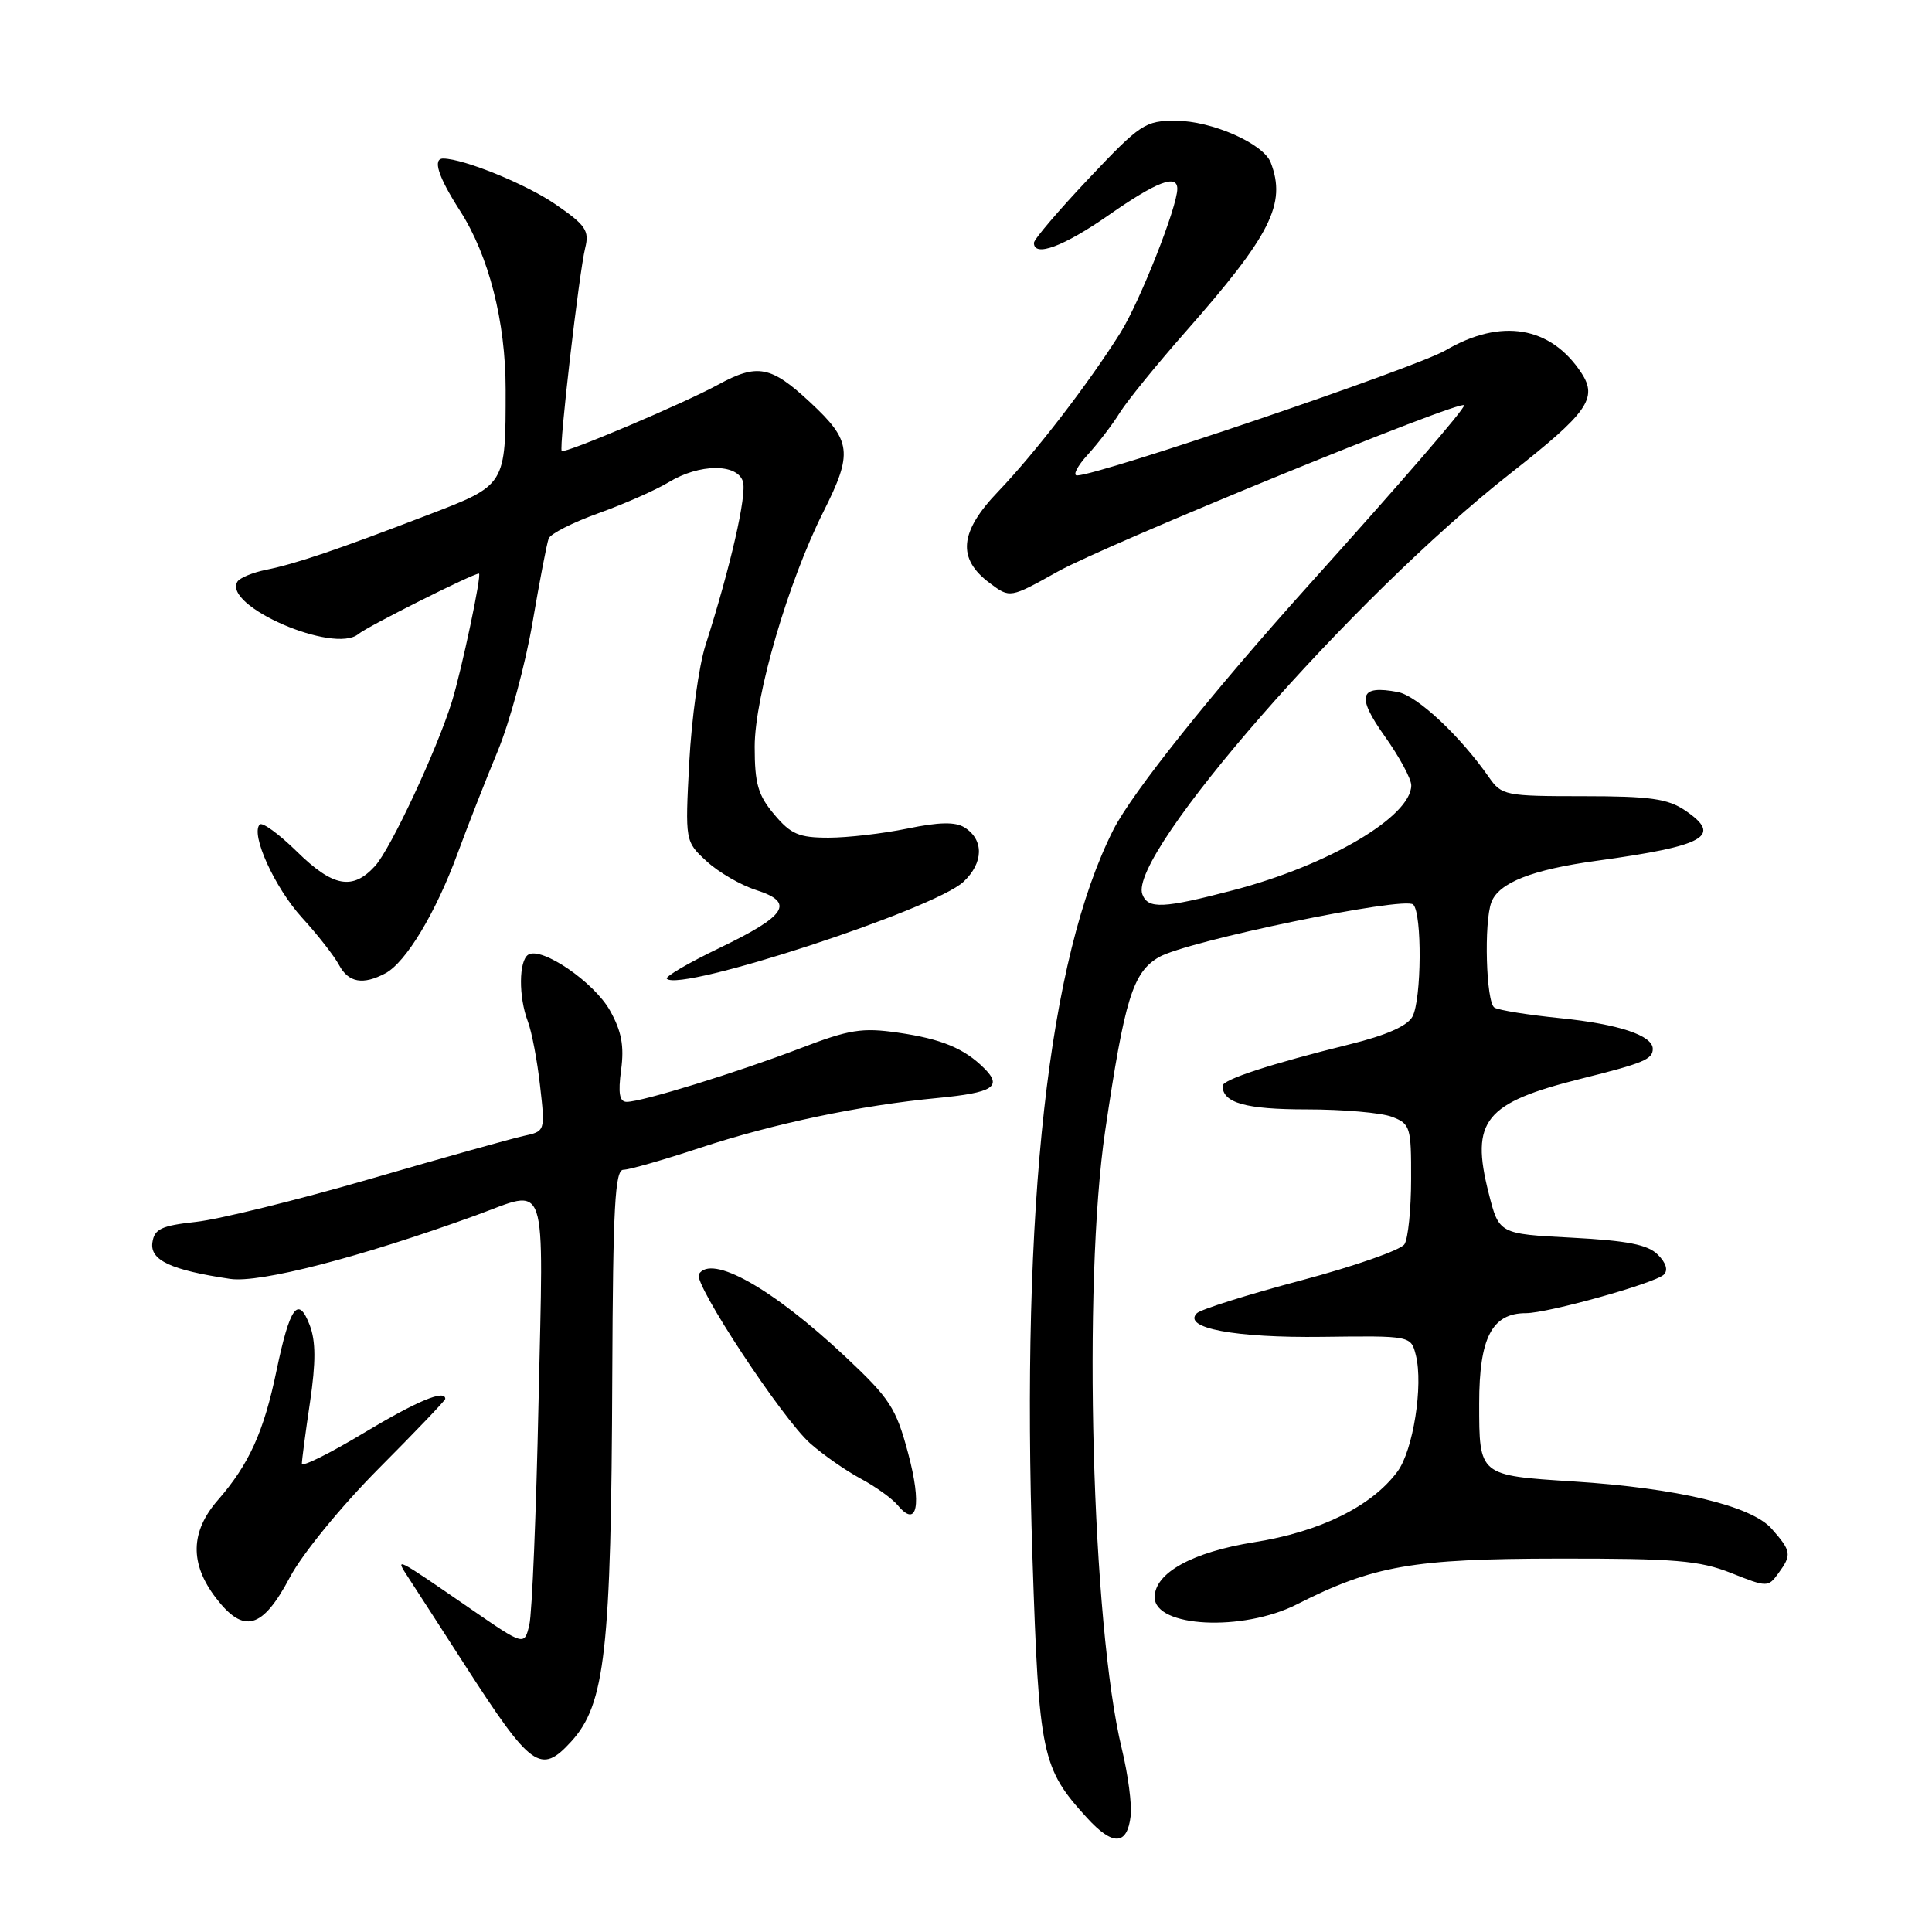 <?xml version="1.0" encoding="UTF-8" standalone="no"?>
<!DOCTYPE svg PUBLIC "-//W3C//DTD SVG 1.1//EN" "http://www.w3.org/Graphics/SVG/1.1/DTD/svg11.dtd" >
<svg xmlns="http://www.w3.org/2000/svg" xmlns:xlink="http://www.w3.org/1999/xlink" version="1.1" viewBox="0 0 256 256">
 <g >
 <path fill="currentColor"
d=" M 149.82 240.62 C 150.00 239.13 149.47 235.11 148.64 231.70 C 144.67 215.29 143.45 170.08 146.44 149.85 C 149.02 132.36 150.10 128.84 153.56 126.83 C 157.24 124.69 186.12 118.72 187.26 119.86 C 188.45 121.05 188.37 132.44 187.16 134.70 C 186.50 135.94 183.67 137.19 178.83 138.38 C 168.37 140.97 162.00 143.05 162.00 143.88 C 162.00 146.14 165.06 147.00 173.13 147.00 C 177.94 147.00 183.02 147.44 184.43 147.98 C 186.87 148.90 187.00 149.33 186.98 156.23 C 186.98 160.23 186.58 164.12 186.10 164.87 C 185.62 165.63 179.44 167.79 172.37 169.67 C 165.30 171.55 159.10 173.50 158.59 174.01 C 156.63 175.97 163.63 177.29 175.23 177.14 C 186.96 176.99 186.96 176.99 187.61 179.58 C 188.61 183.57 187.25 192.19 185.17 194.99 C 181.75 199.60 174.94 202.96 166.19 204.35 C 157.99 205.66 153.00 208.42 153.00 211.64 C 153.00 215.64 164.65 216.23 171.83 212.59 C 181.96 207.45 187.19 206.54 206.50 206.52 C 221.98 206.50 225.18 206.77 229.38 208.43 C 234.14 210.33 234.29 210.33 235.63 208.49 C 237.45 206.00 237.38 205.55 234.75 202.56 C 232.06 199.52 222.27 197.18 208.50 196.30 C 195.93 195.50 196.00 195.56 196.00 185.96 C 196.00 177.27 197.69 174.00 202.19 174.00 C 205.10 174.00 219.25 170.05 220.46 168.90 C 221.06 168.32 220.77 167.34 219.67 166.25 C 218.35 164.92 215.64 164.39 208.28 164.00 C 198.62 163.50 198.62 163.50 197.25 158.07 C 194.82 148.47 196.72 146.13 209.52 142.93 C 217.78 140.87 219.00 140.36 219.00 138.98 C 219.00 137.20 214.47 135.70 206.81 134.92 C 202.53 134.49 198.58 133.86 198.02 133.51 C 196.91 132.83 196.61 122.18 197.62 119.54 C 198.61 116.96 203.02 115.23 211.56 114.06 C 226.02 112.07 228.29 110.78 223.29 107.39 C 220.98 105.83 218.64 105.50 209.77 105.50 C 199.46 105.50 198.97 105.40 197.30 103.00 C 193.45 97.48 187.80 92.20 185.23 91.70 C 180.12 90.73 179.68 92.20 183.48 97.55 C 185.42 100.27 187.00 103.20 187.00 104.06 C 187.00 108.19 176.03 114.66 163.44 117.95 C 154.13 120.39 152.12 120.48 151.37 118.51 C 149.37 113.31 179.28 79.09 200.10 62.76 C 210.38 54.69 211.74 52.78 209.55 49.43 C 205.48 43.22 198.89 42.12 191.55 46.42 C 187.62 48.72 145.56 63.00 142.71 63.00 C 142.12 63.00 142.75 61.76 144.13 60.25 C 145.51 58.74 147.43 56.23 148.39 54.67 C 149.36 53.12 153.24 48.34 157.02 44.05 C 168.41 31.12 170.48 27.02 168.38 21.54 C 167.41 19.02 160.55 16.00 155.79 16.00 C 151.74 15.99 151.10 16.42 144.25 23.67 C 140.26 27.90 137.00 31.72 137.00 32.18 C 137.00 34.13 140.95 32.66 146.93 28.49 C 153.26 24.07 156.00 23.02 156.00 25.02 C 156.00 27.41 151.02 40.01 148.47 44.08 C 144.22 50.85 137.17 60.00 132.27 65.12 C 127.11 70.49 126.79 74.03 131.17 77.28 C 133.83 79.27 133.83 79.27 140.17 75.73 C 146.60 72.14 194.00 52.75 194.00 53.71 C 194.00 54.28 186.00 63.54 173.44 77.50 C 160.57 91.81 150.03 105.01 147.53 109.94 C 138.89 127.03 135.27 159.58 136.81 206.50 C 137.67 232.60 138.03 234.30 144.03 240.87 C 147.46 244.63 149.36 244.55 149.82 240.62 Z  M 75.70 230.75 C 80.19 225.83 80.99 218.73 81.13 182.25 C 81.22 159.94 81.49 155.00 82.60 155.00 C 83.36 155.00 87.91 153.70 92.74 152.10 C 102.46 148.89 114.00 146.46 124.24 145.49 C 131.60 144.78 132.85 143.99 130.43 141.57 C 127.77 138.91 124.75 137.66 119.00 136.83 C 114.21 136.14 112.54 136.41 106.00 138.92 C 97.66 142.11 85.07 146.00 83.05 146.00 C 82.08 146.00 81.89 144.88 82.30 141.77 C 82.73 138.59 82.36 136.64 80.82 133.89 C 78.70 130.13 71.78 125.40 70.00 126.50 C 68.74 127.28 68.70 132.09 69.94 135.34 C 70.46 136.70 71.19 140.53 71.56 143.86 C 72.25 149.90 72.25 149.90 69.37 150.52 C 67.79 150.87 58.62 153.43 49.00 156.23 C 39.38 159.02 29.02 161.57 26.00 161.90 C 21.36 162.41 20.45 162.84 20.19 164.65 C 19.86 166.99 22.64 168.29 30.50 169.46 C 34.42 170.04 47.69 166.61 63.00 161.06 C 72.75 157.52 72.01 155.31 71.36 185.75 C 71.05 200.46 70.50 213.76 70.14 215.29 C 69.48 218.09 69.48 218.09 62.30 213.14 C 52.23 206.20 52.27 206.22 54.15 209.10 C 55.06 210.50 58.40 215.65 61.56 220.57 C 70.42 234.32 71.64 235.20 75.70 230.75 Z  M 38.41 209.00 C 40.06 205.89 45.17 199.64 50.16 194.61 C 55.02 189.73 59.00 185.57 59.00 185.36 C 59.00 184.07 55.25 185.64 48.16 189.90 C 43.67 192.60 40.00 194.42 40.00 193.94 C 40.00 193.47 40.48 189.80 41.08 185.79 C 41.86 180.49 41.85 177.71 41.04 175.59 C 39.51 171.60 38.41 173.12 36.63 181.66 C 34.95 189.74 33.01 194.02 28.86 198.78 C 25.22 202.97 25.13 207.17 28.59 211.71 C 32.29 216.56 34.77 215.87 38.41 209.00 Z  M 120.34 192.59 C 118.72 186.53 117.93 185.32 111.94 179.70 C 102.31 170.68 94.26 166.16 92.60 168.84 C 91.85 170.06 103.66 188.00 107.36 191.26 C 109.09 192.79 112.11 194.89 114.07 195.94 C 116.03 196.99 118.24 198.58 118.97 199.47 C 121.54 202.56 122.16 199.43 120.34 192.59 Z  M 51.08 128.96 C 53.79 127.50 57.74 120.96 60.62 113.12 C 61.96 109.48 64.36 103.35 65.96 99.50 C 67.55 95.65 69.62 88.00 70.56 82.50 C 71.50 77.00 72.46 71.99 72.70 71.36 C 72.93 70.73 75.91 69.22 79.31 68.00 C 82.72 66.78 86.90 64.93 88.62 63.89 C 92.67 61.43 97.67 61.39 98.44 63.80 C 98.99 65.53 96.80 75.12 93.48 85.50 C 92.60 88.25 91.64 95.22 91.33 101.00 C 90.78 111.50 90.78 111.50 93.64 114.13 C 95.21 115.58 98.16 117.29 100.20 117.94 C 105.36 119.59 104.26 121.32 95.32 125.62 C 91.22 127.59 88.09 129.42 88.36 129.69 C 90.15 131.48 123.78 120.50 127.67 116.84 C 130.34 114.33 130.40 111.27 127.80 109.64 C 126.59 108.88 124.43 108.92 120.24 109.79 C 117.02 110.45 112.31 111.00 109.78 111.00 C 105.87 111.00 104.79 110.54 102.59 107.92 C 100.44 105.37 100.00 103.84 100.00 98.94 C 100.00 92.26 104.45 77.05 109.12 67.78 C 113.03 60.00 112.84 58.42 107.36 53.32 C 102.16 48.47 100.36 48.13 95.14 50.98 C 90.62 53.45 74.82 60.15 74.43 59.76 C 74.04 59.38 76.73 36.14 77.54 32.86 C 78.11 30.56 77.62 29.83 73.60 27.07 C 69.74 24.41 61.50 21.05 58.75 21.01 C 57.28 20.99 58.04 23.39 60.95 27.92 C 64.77 33.87 67.00 42.60 67.00 51.59 C 67.00 64.38 67.08 64.25 56.65 68.25 C 44.56 72.89 39.18 74.71 35.26 75.50 C 33.48 75.86 31.77 76.57 31.46 77.07 C 29.47 80.28 44.25 86.70 47.48 84.02 C 48.72 82.99 62.65 76.00 63.46 76.00 C 63.88 76.00 61.17 88.80 59.87 93.00 C 57.86 99.44 51.77 112.47 49.70 114.75 C 46.72 118.02 44.12 117.54 39.31 112.81 C 36.96 110.51 34.76 108.90 34.42 109.25 C 33.16 110.50 36.39 117.62 40.03 121.61 C 42.09 123.86 44.29 126.68 44.92 127.86 C 46.18 130.21 48.10 130.55 51.08 128.96 Z "/>
</g>
</svg>